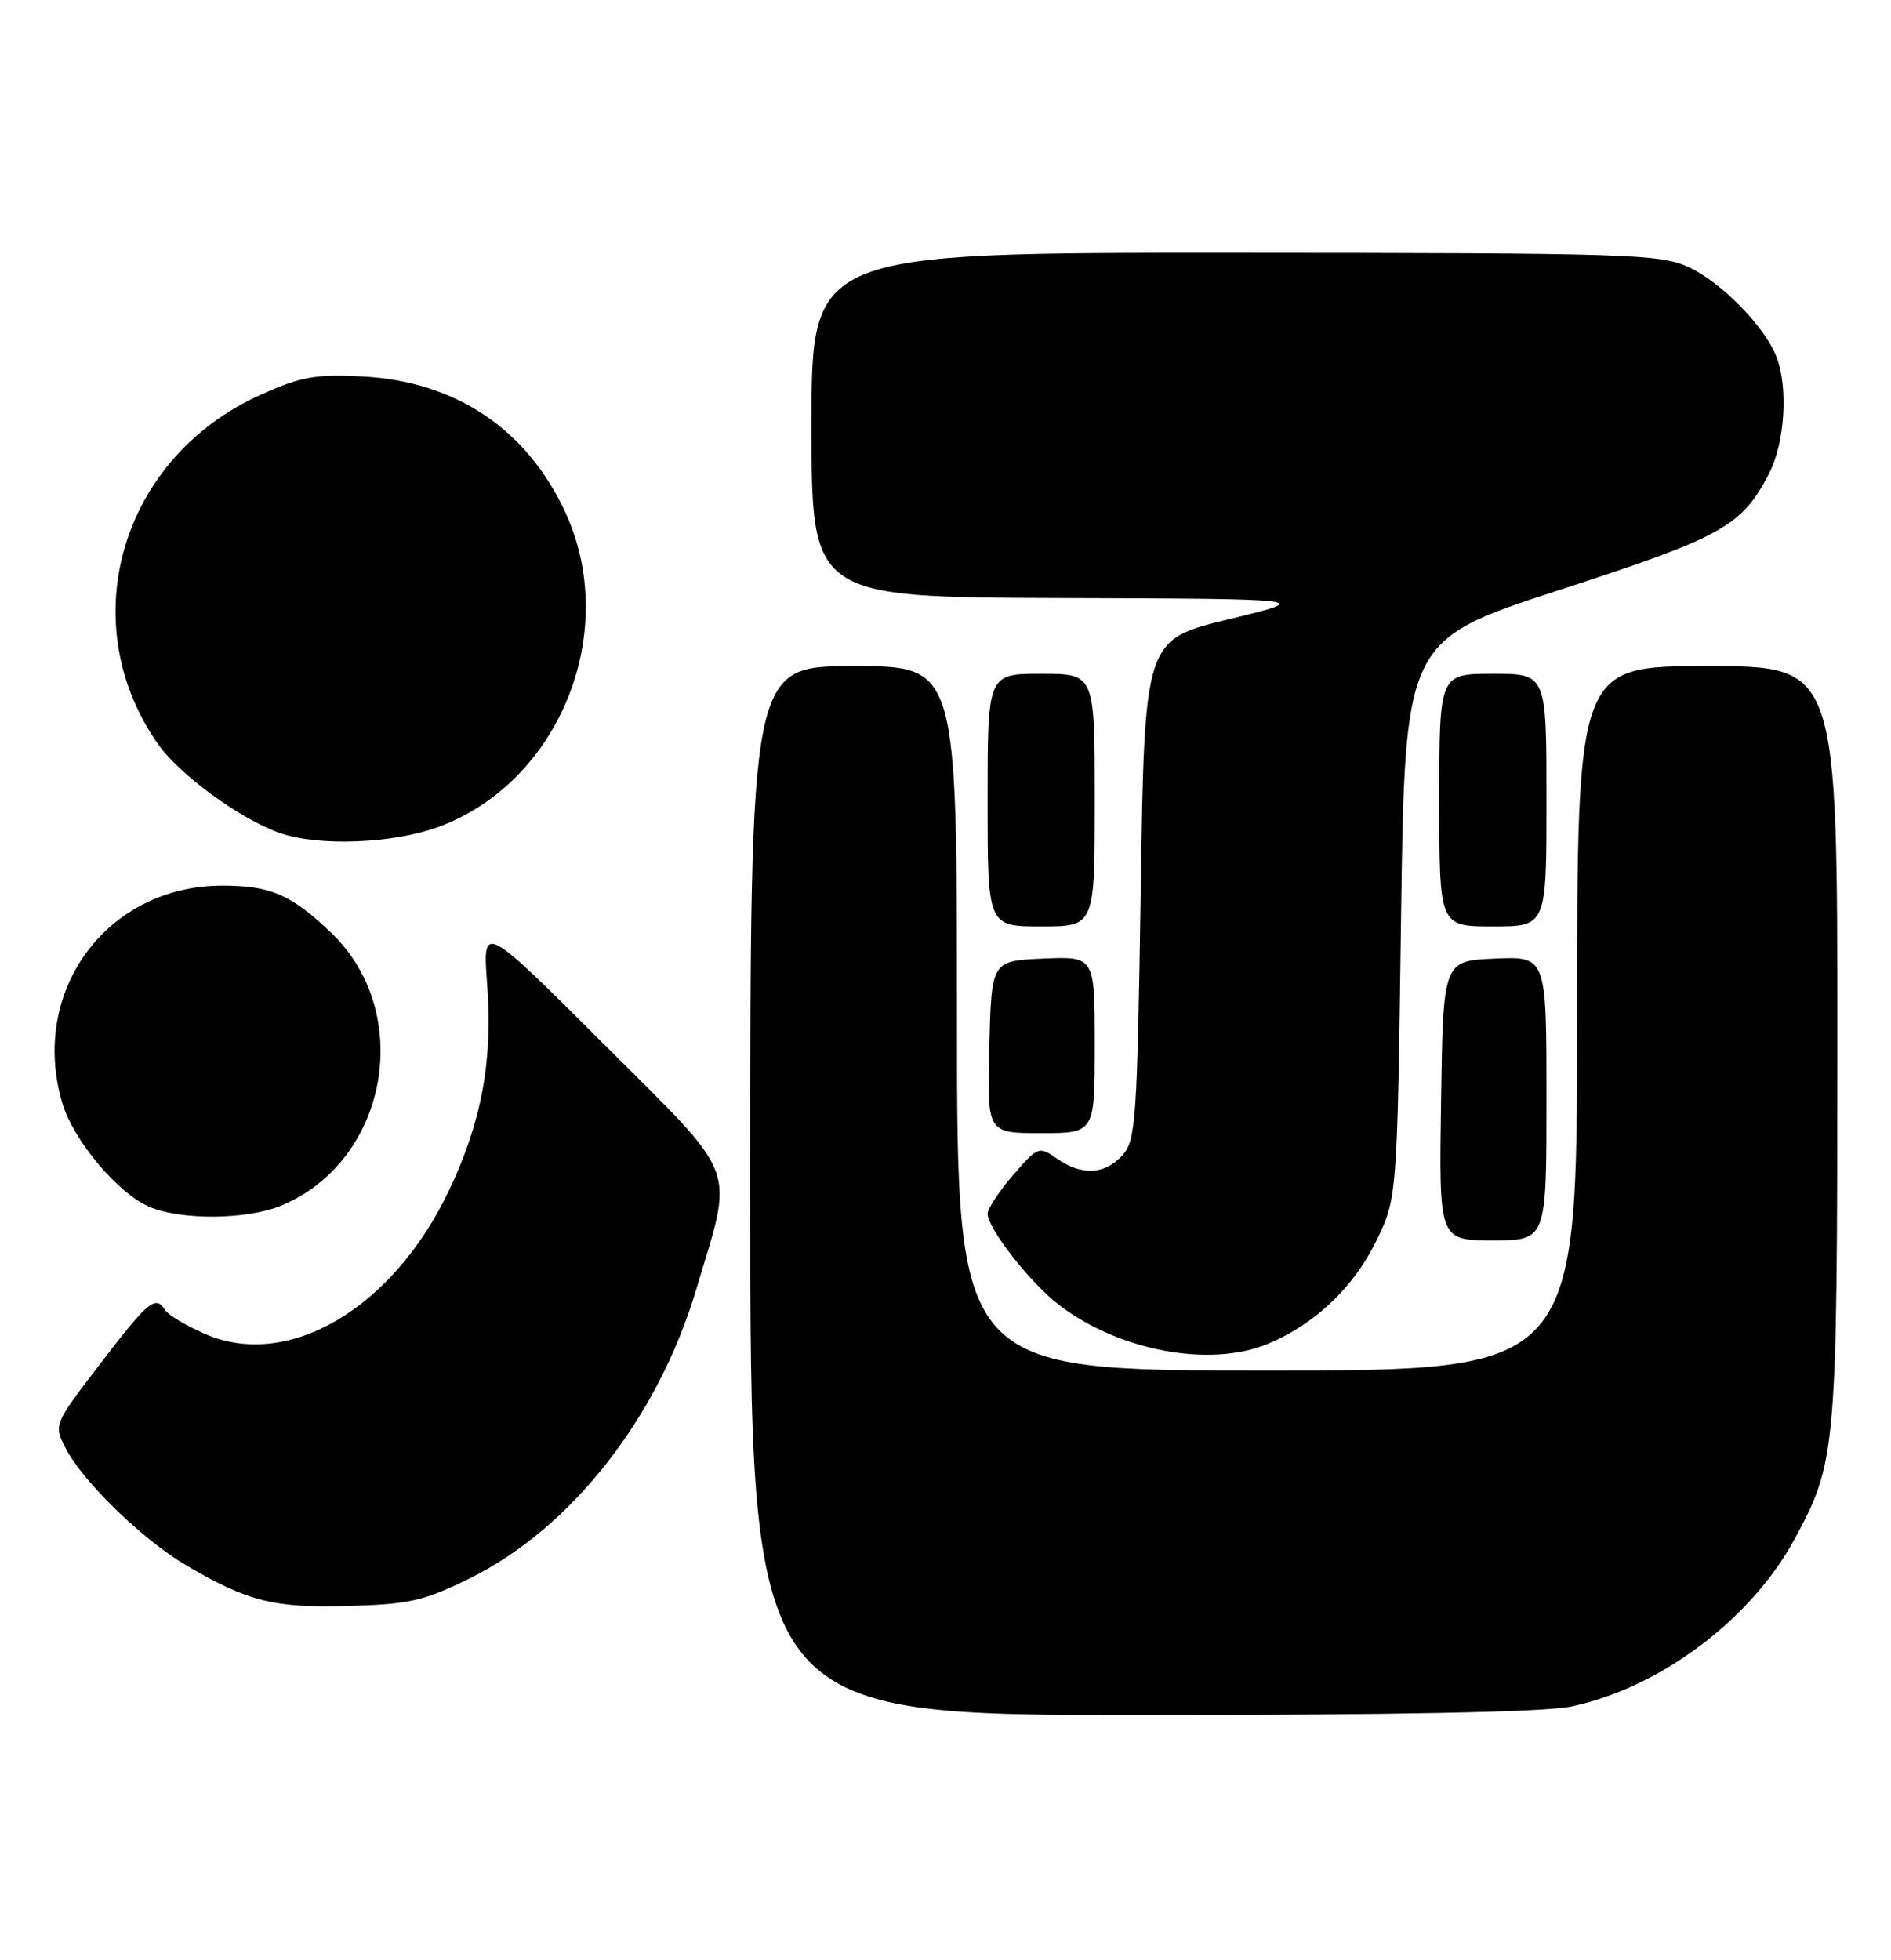 <?xml version="1.0" encoding="UTF-8" standalone="no"?>
<!DOCTYPE svg PUBLIC "-//W3C//DTD SVG 1.1//EN" "http://www.w3.org/Graphics/SVG/1.1/DTD/svg11.dtd" >
<svg xmlns="http://www.w3.org/2000/svg" xmlns:xlink="http://www.w3.org/1999/xlink" version="1.1" viewBox="0 0 247 256">
 <g >
 <path fill="currentColor"
d=" M 205.20 222.89 C 216.75 220.48 228.69 211.55 234.37 201.08 C 239.87 190.95 239.98 189.69 239.99 136.25 C 240.00 87.00 240.00 87.00 223.00 87.00 C 206.00 87.00 206.00 87.00 206.00 133.00 C 206.00 179.00 206.00 179.00 165.50 179.00 C 125.00 179.00 125.00 179.00 125.00 133.00 C 125.00 87.00 125.00 87.00 111.50 87.00 C 98.00 87.00 98.00 87.00 98.00 155.50 C 98.00 224.00 98.00 224.00 148.95 224.00 C 182.40 224.00 201.72 223.62 205.20 222.89 Z  M 61.33 206.16 C 74.57 199.64 85.92 185.20 90.91 168.50 C 95.88 151.90 96.74 154.22 78.87 136.37 C 63.03 120.55 63.03 120.55 63.63 128.53 C 64.38 138.59 62.91 146.54 58.64 155.50 C 51.26 170.99 37.56 179.00 26.70 174.19 C 24.26 173.11 21.95 171.73 21.57 171.11 C 20.34 169.12 19.39 169.89 13.15 178.04 C 6.99 186.08 6.99 186.08 8.60 189.19 C 10.86 193.56 18.68 201.14 24.38 204.48 C 32.40 209.18 35.78 210.03 45.53 209.75 C 53.46 209.53 55.38 209.09 61.33 206.16 Z  M 165.62 175.51 C 171.71 172.97 176.75 168.20 179.70 162.21 C 182.50 156.50 182.50 156.50 183.00 120.06 C 183.50 83.63 183.50 83.63 203.68 77.06 C 225.04 70.12 227.54 68.72 231.10 61.79 C 233.13 57.82 233.59 50.68 232.07 46.68 C 230.55 42.68 224.81 36.82 220.51 34.86 C 216.79 33.17 212.53 33.04 161.25 33.02 C 106.00 33.00 106.00 33.00 106.00 55.50 C 106.00 78.00 106.00 78.00 138.75 78.11 C 171.50 78.22 171.50 78.22 160.50 80.88 C 149.50 83.55 149.50 83.55 149.00 116.17 C 148.54 146.45 148.36 148.94 146.60 150.90 C 144.30 153.43 141.28 153.58 138.05 151.32 C 135.70 149.68 135.58 149.73 132.32 153.49 C 130.50 155.60 129.00 157.87 129.00 158.52 C 129.00 160.45 134.60 167.59 138.37 170.47 C 146.23 176.46 158.10 178.66 165.62 175.51 Z  M 202.00 143.45 C 202.00 124.91 202.00 124.91 195.25 125.20 C 188.50 125.50 188.50 125.50 188.23 143.75 C 187.95 162.00 187.95 162.00 194.98 162.00 C 202.00 162.00 202.00 162.00 202.00 143.45 Z  M 36.77 157.45 C 50.69 151.64 54.20 132.28 43.23 121.80 C 38.02 116.82 35.33 115.67 29.00 115.67 C 13.90 115.70 3.78 129.52 8.16 144.14 C 9.60 148.95 15.36 155.81 19.44 157.59 C 23.60 159.40 32.26 159.33 36.77 157.45 Z  M 143.00 136.45 C 143.00 124.91 143.00 124.91 136.25 125.20 C 129.50 125.50 129.50 125.50 129.22 136.75 C 128.93 148.00 128.93 148.00 135.97 148.00 C 143.00 148.00 143.00 148.00 143.00 136.45 Z  M 143.00 104.50 C 143.00 88.00 143.00 88.00 136.00 88.00 C 129.00 88.00 129.00 88.00 129.00 104.50 C 129.00 121.00 129.00 121.00 136.00 121.00 C 143.00 121.00 143.00 121.00 143.00 104.50 Z  M 202.00 104.50 C 202.00 88.00 202.00 88.00 195.00 88.00 C 188.00 88.00 188.00 88.00 188.00 104.50 C 188.00 121.00 188.00 121.00 195.00 121.00 C 202.00 121.00 202.00 121.00 202.00 104.50 Z  M 57.39 107.96 C 73.15 102.06 81.01 82.47 73.85 66.93 C 68.83 56.05 59.52 49.81 47.36 49.17 C 41.22 48.85 39.34 49.18 34.07 51.55 C 15.84 59.73 9.49 81.12 20.56 97.08 C 23.35 101.11 31.27 106.92 36.50 108.78 C 41.58 110.58 51.41 110.19 57.39 107.96 Z "/>
</g>
</svg>